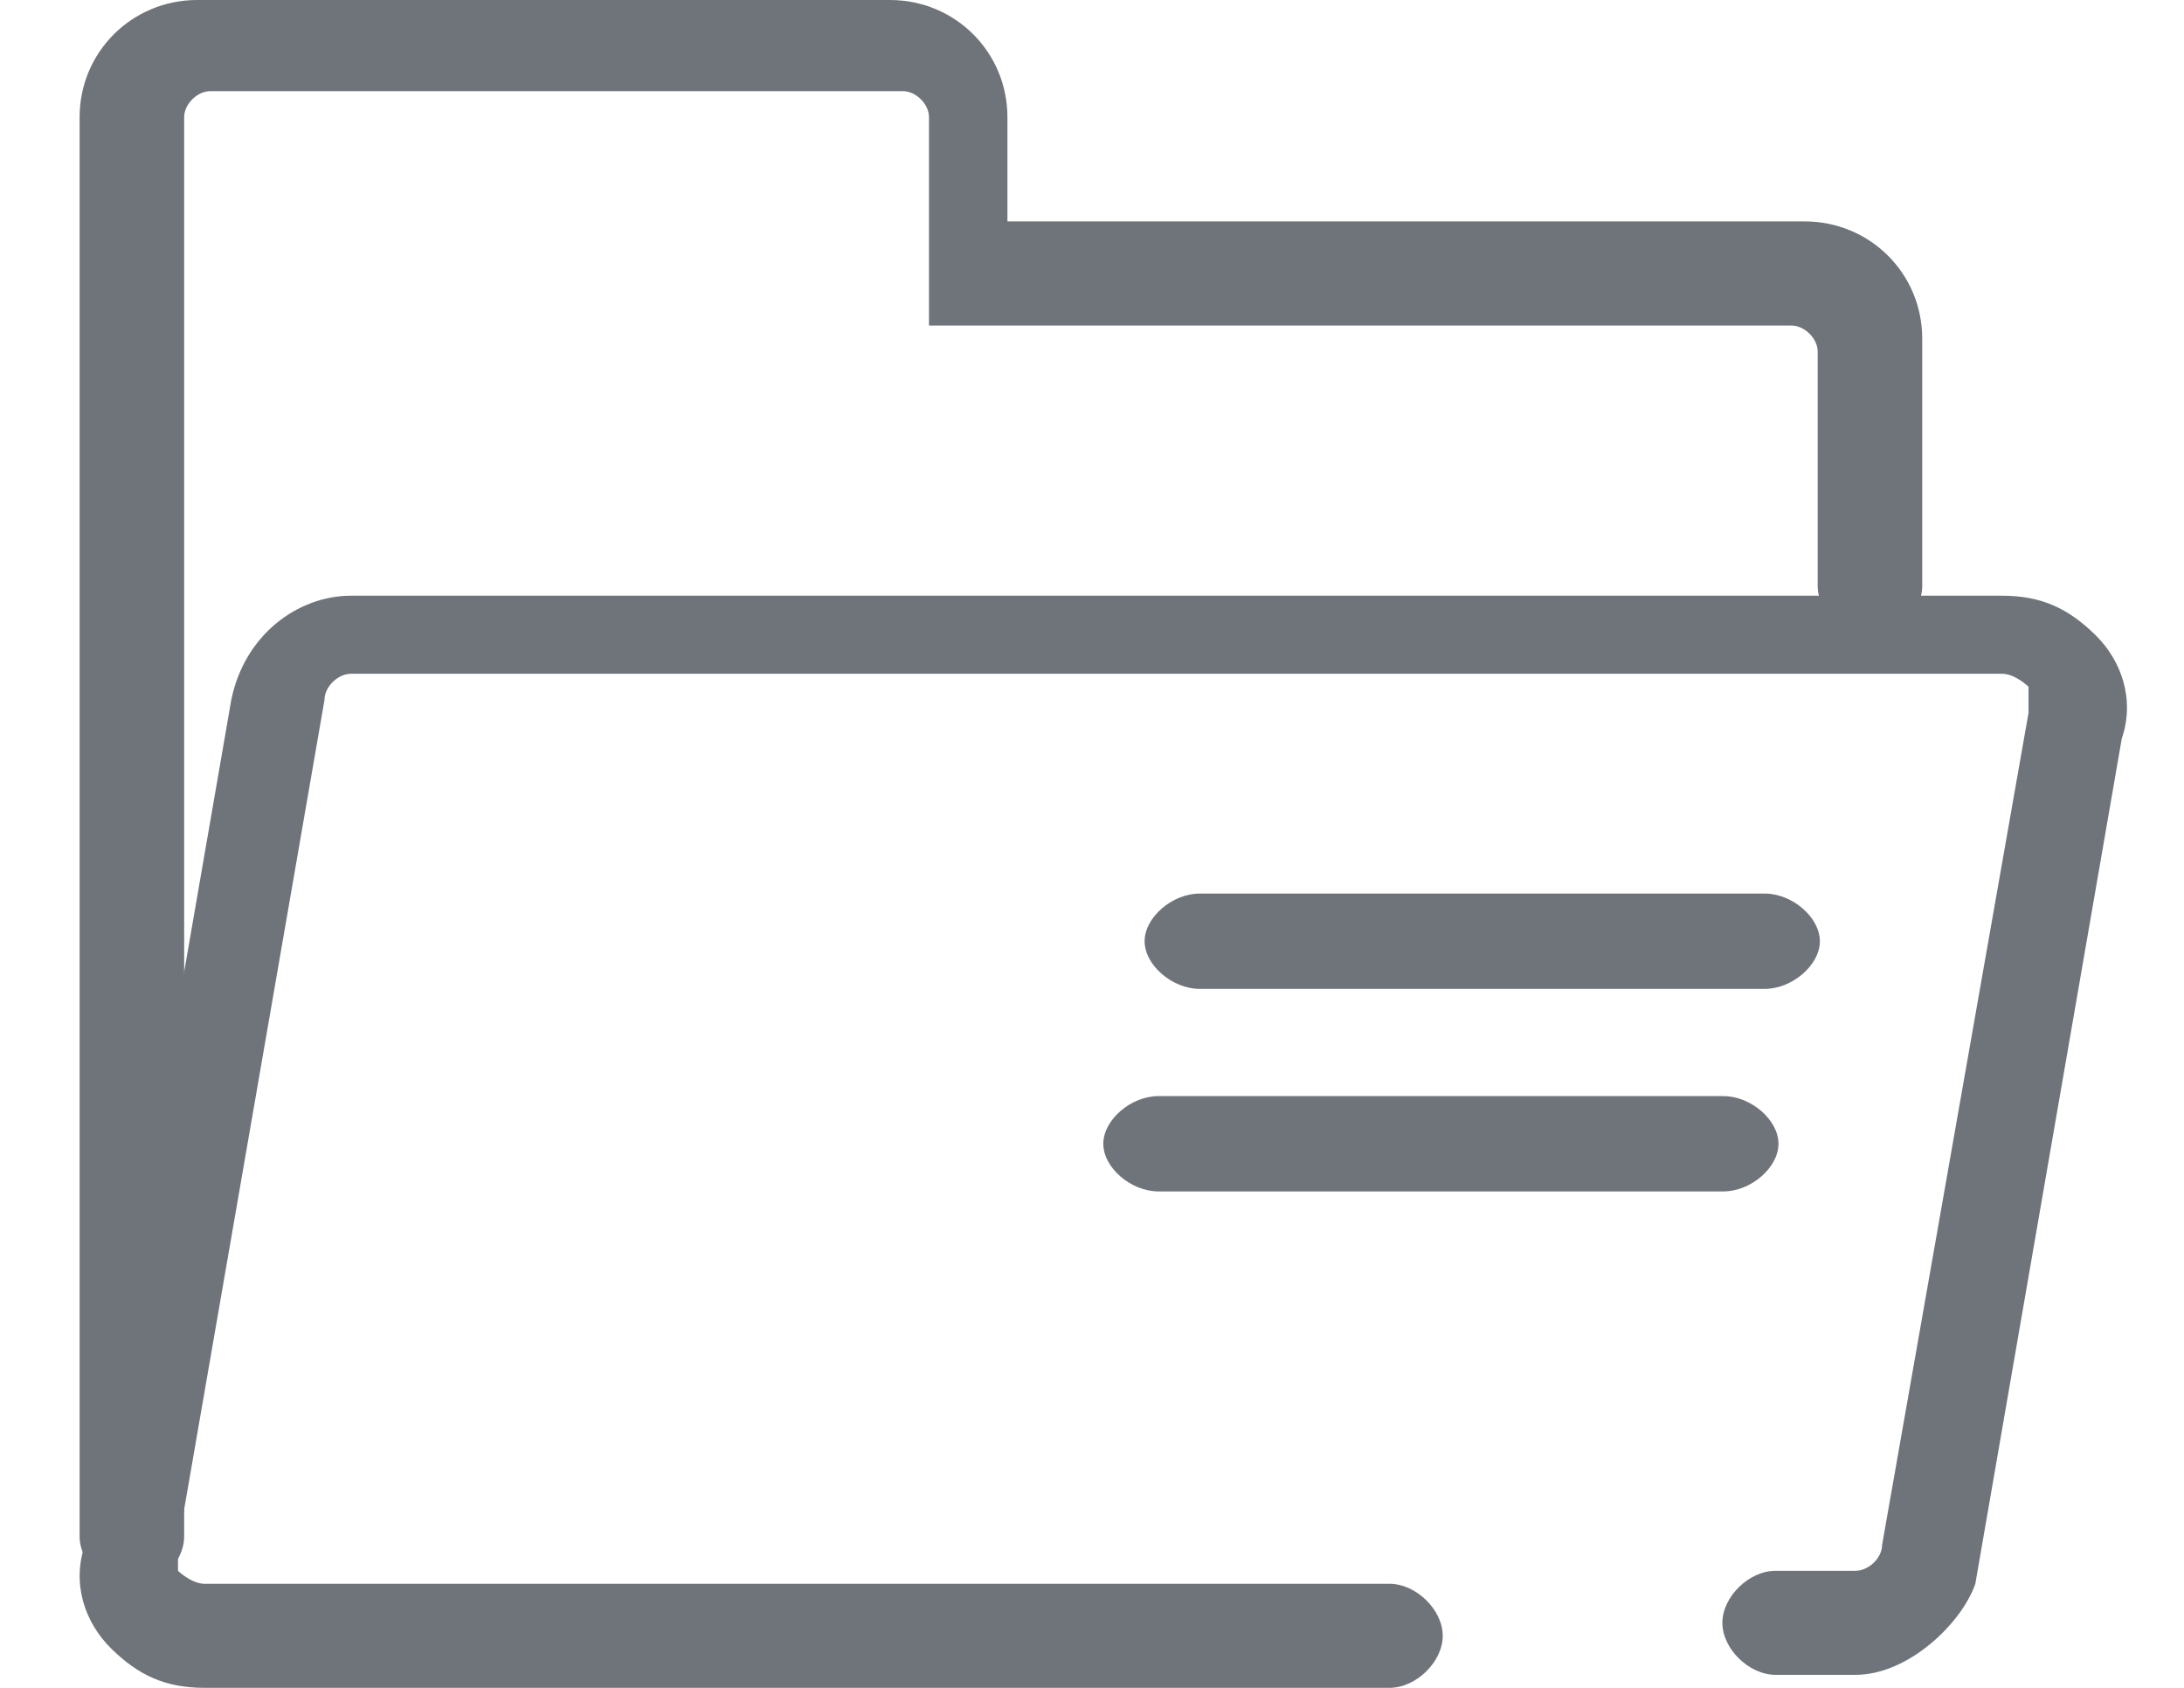 <?xml version="1.0" encoding="UTF-8"?>
<svg width="22px" height="17px" viewBox="0 0 22 17" version="1.1" xmlns="http://www.w3.org/2000/svg" xmlns:xlink="http://www.w3.org/1999/xlink">
    <!-- Generator: Sketch 47.1 (45422) - http://www.bohemiancoding.com/sketch -->
    <title>任务维度</title>
    <desc>Created with Sketch.</desc>
    <defs></defs>
    <g id="Violett-Web-(Light)" stroke="none" stroke-width="1" fill="none" fill-rule="evenodd">
        <g id="我的重心-项目经理" transform="translate(-125, -178)" fill-rule="nonzero" fill="#6F737A">
            <g id="Menu-Icons" transform="translate(124.771, 116)">
                <g id="任务维度" transform="translate(1.031, 62)">
                    <path d="M16.975,9.96 L11.283,9.96 C11.006,9.96 10.728,9.72 10.728,9.48 C10.728,9.24 11.006,9 11.283,9 L16.975,9 C17.252,9 17.53,9.24 17.53,9.48 C17.53,9.72 17.252,9.96 16.975,9.96 Z M16.558,12 L10.867,12 C10.589,12 10.312,11.76 10.312,11.52 C10.312,11.28 10.589,11.04 10.867,11.04 L16.558,11.04 C16.836,11.04 17.113,11.28 17.113,11.52 C17.113,11.76 16.836,12 16.558,12 Z" id="Shape"></path>
                    <path d="M17.889,16.869 L17.084,16.869 C16.816,16.869 16.548,16.607 16.548,16.345 C16.548,16.083 16.816,15.821 17.084,15.821 L17.889,15.821 C18.023,15.821 18.157,15.69 18.157,15.56 L19.632,7.179 L19.632,6.917 C19.632,6.917 19.498,6.786 19.364,6.786 L2.735,6.786 C2.601,6.786 2.467,6.917 2.467,7.048 L0.991,15.56 L0.991,15.821 C0.991,15.821 1.125,15.952 1.26,15.952 L13.195,15.952 C13.463,15.952 13.731,16.214 13.731,16.476 C13.731,16.738 13.463,17 13.195,17 L1.26,17 C0.857,17 0.589,16.869 0.321,16.607 C0.053,16.345 -0.081,15.952 0.053,15.56 L1.528,7.048 C1.662,6.393 2.198,6 2.735,6 L19.364,6 C19.766,6 20.034,6.131 20.303,6.393 C20.571,6.655 20.705,7.048 20.571,7.44 L19.096,15.952 C18.961,16.345 18.425,16.869 17.889,16.869 Z" id="Shape"></path>
                    <path d="M0.527,16 C0.263,16 0,15.738 0,15.475 L0,1.18 C0,0.525 0.527,0 1.185,0 L8.162,0 C8.82,0 9.346,0.525 9.346,1.18 L9.346,2.23 L17.376,2.23 C18.034,2.23 18.561,2.754 18.561,3.41 L18.561,5.902 C18.561,6.164 18.298,6.426 18.034,6.426 C17.771,6.426 17.508,6.164 17.508,5.902 L17.508,3.541 C17.508,3.41 17.376,3.279 17.245,3.279 L8.556,3.279 L8.556,1.18 C8.556,1.049 8.425,0.918 8.293,0.918 L1.316,0.918 C1.185,0.918 1.053,1.049 1.053,1.18 L1.053,15.475 C1.053,15.738 0.79,16 0.527,16 Z" id="Shape"></path>
                </g>
            </g>
        </g>
    </g>
</svg>